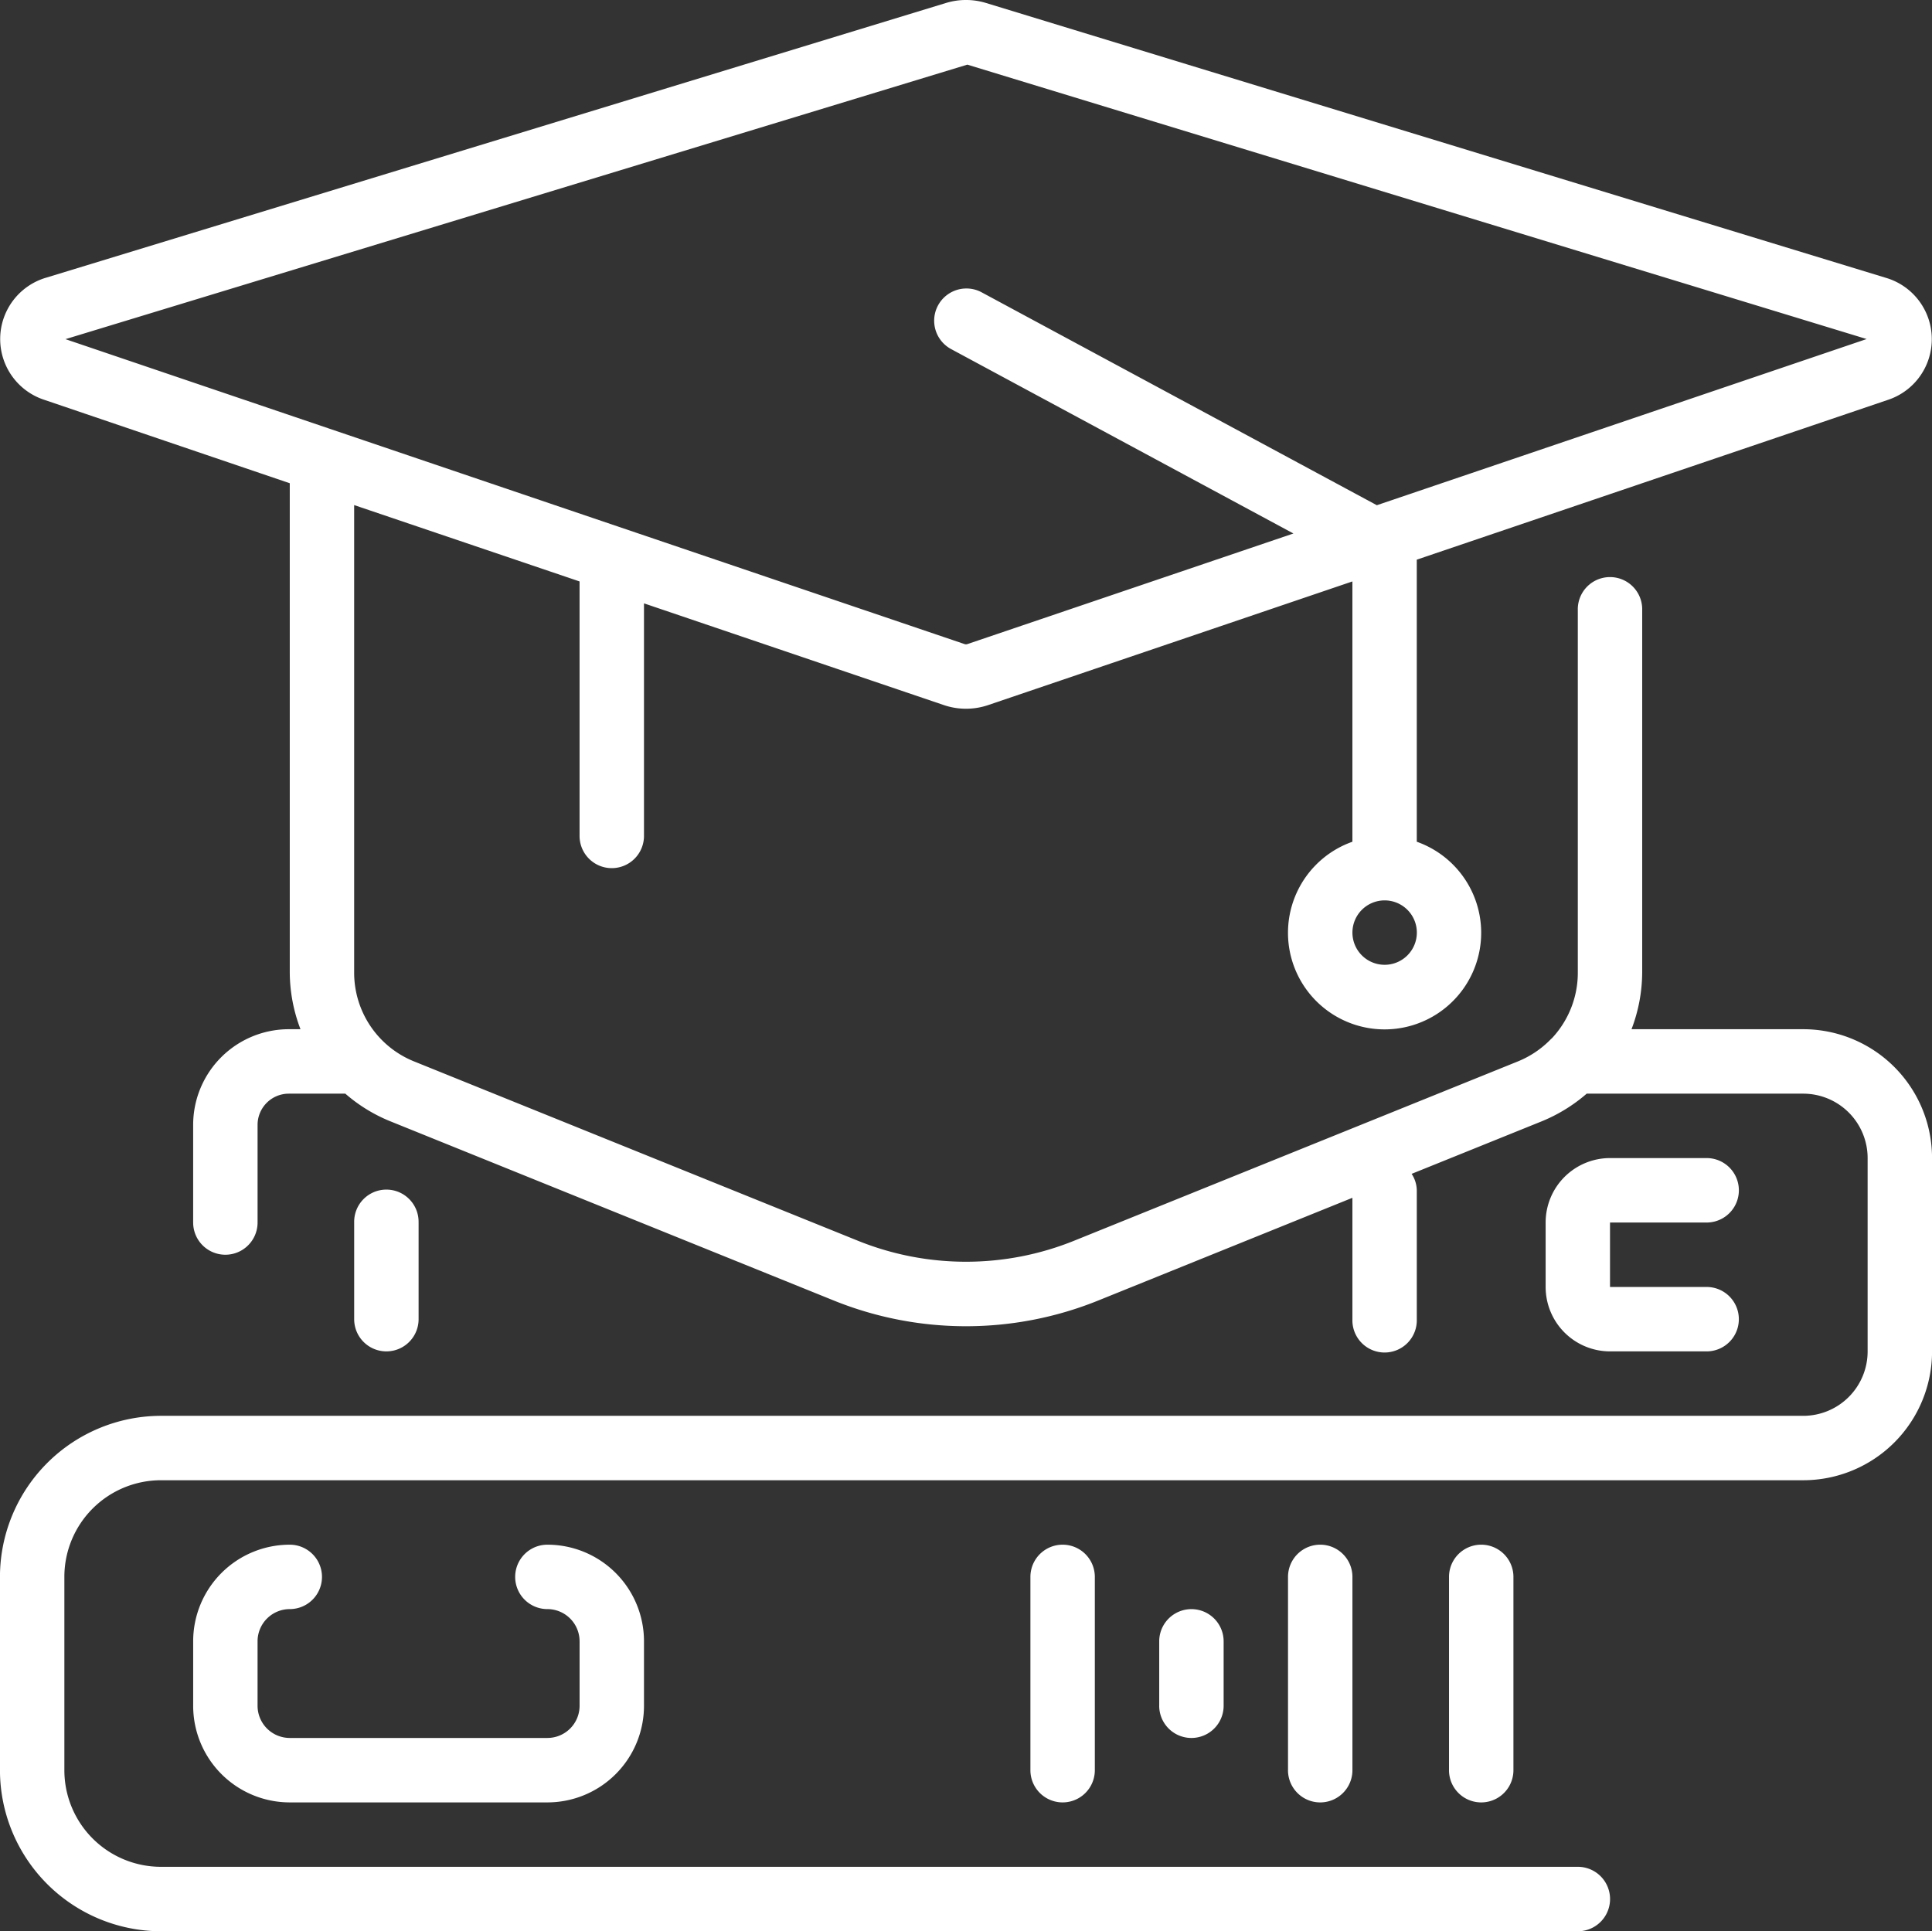<svg xmlns="http://www.w3.org/2000/svg" width="479.877" height="479.75" viewBox="0 0 479.877 479.75">
  <rect x="0" y="0" width="479.877" height="479.75" fill="#333333" stroke="none"/>
  <defs>
    <style>
      .cls-1 {
        fill: #fff;
        fill-rule: evenodd;
      }
    </style>
  </defs>
  <path id="Pedagog.svg" class="cls-1" d="M856.024,1159.97a8,8,0,0,1,0-16,24,24,0,0,1,23.994,24.01v16a24,24,0,0,1-23.994,24.01H792.038a24,24,0,0,1-23.994-24.01v-16a24,24,0,0,1,23.994-24.01,8,8,0,0,1,0,16,8.007,8.007,0,0,0-8,8.01v16a8,8,0,0,0,8,8h63.986a8,8,0,0,0,8-8v-16A8.007,8.007,0,0,0,856.024,1159.97ZM976,1199.99v-48.02a8,8,0,1,1,16,0v48.02A8,8,0,1,1,976,1199.99Zm31.994-16.01v-16a8,8,0,1,1,16,0v16A8,8,0,0,1,1007.99,1183.98Zm31.99,16.01v-48.02a8,8,0,1,1,16,0v48.02A8,8,0,1,1,1039.98,1199.99Zm39.99,0v-48.02a8,8,0,0,1,16,0v48.02A8,8,0,0,1,1079.97,1199.99Zm63.99-120.04a8,8,0,0,1,0,16h-24a16,16,0,0,1-15.99-16v-16.01a16,16,0,0,1,15.99-16.01h24a8.005,8.005,0,0,1,0,16.01h-24v16.01h24Zm-319.929-16.01v24.01a8,8,0,1,1-16,0v-24.01A8,8,0,1,1,824.031,1063.94Zm375.919-16.01v48.02a32.006,32.006,0,0,1-32,32.01H760.045a24,24,0,0,0-23.994,24.01v48.02a24,24,0,0,0,23.994,24H1111.97a8.005,8.005,0,0,1,0,16.01H760.045a40.055,40.055,0,0,1-39.991-40.01v-48.02a40.042,40.042,0,0,1,39.991-40.01H1167.95a16,16,0,0,0,16-16.01v-48.02a16,16,0,0,0-16-16h-53.78a40.208,40.208,0,0,1-11.12,6.85l-32.36,13.07a7.655,7.655,0,0,1,1.28,4.09v32.01a8,8,0,1,1-15.99,0V1057.8l-62.995,25.46a87.641,87.641,0,0,1-65.962,0l-110.069-44.49a39.6,39.6,0,0,1-11.118-6.84H791.78a7.759,7.759,0,0,0-7.74,7.74v24.27a8,8,0,1,1-16,0v-24.27a23.772,23.772,0,0,1,23.736-23.75H794.7a39.846,39.846,0,0,1-2.664-14.1V880.291L731.15,859.6a15.885,15.885,0,0,1,.5-30.408l223.34-68.191a17.03,17.03,0,0,1,10.021,0l223.336,68.222a15.885,15.885,0,0,1,.5,30.409l-116.88,39.646v70.071a23.993,23.993,0,1,1-15.99,0V904.686L965.51,935.4a17.093,17.093,0,0,1-11.013,0l-74.479-25.267v57.774a8,8,0,1,1-16,0V904.686l-55.988-18.967v116.1a23.751,23.751,0,0,0,14.907,22.11l110.073,44.48a71.717,71.717,0,0,0,53.98,0l110.066-44.48a23.934,23.934,0,0,0,8.2-5.52l0.31-.28a23.786,23.786,0,0,0,6.4-16.31V911.888a8,8,0,1,1,15.99,0v89.932a39.987,39.987,0,0,1-2.65,14.1h42.64A32.006,32.006,0,0,1,1199.95,1047.93Zm-135.97-48.012a8,8,0,1,0-8-8A8,8,0,0,0,1063.98,999.918ZM959.648,920.25a1.085,1.085,0,0,0,.7,0l80.979-27.474-85.122-45.863a8.006,8.006,0,0,1,7.584-14.1l98.258,52.94,121.66-41.28L960.336,776.307,736.324,844.5Z" transform="translate(-720.063 -760.25)"/>
</svg>
